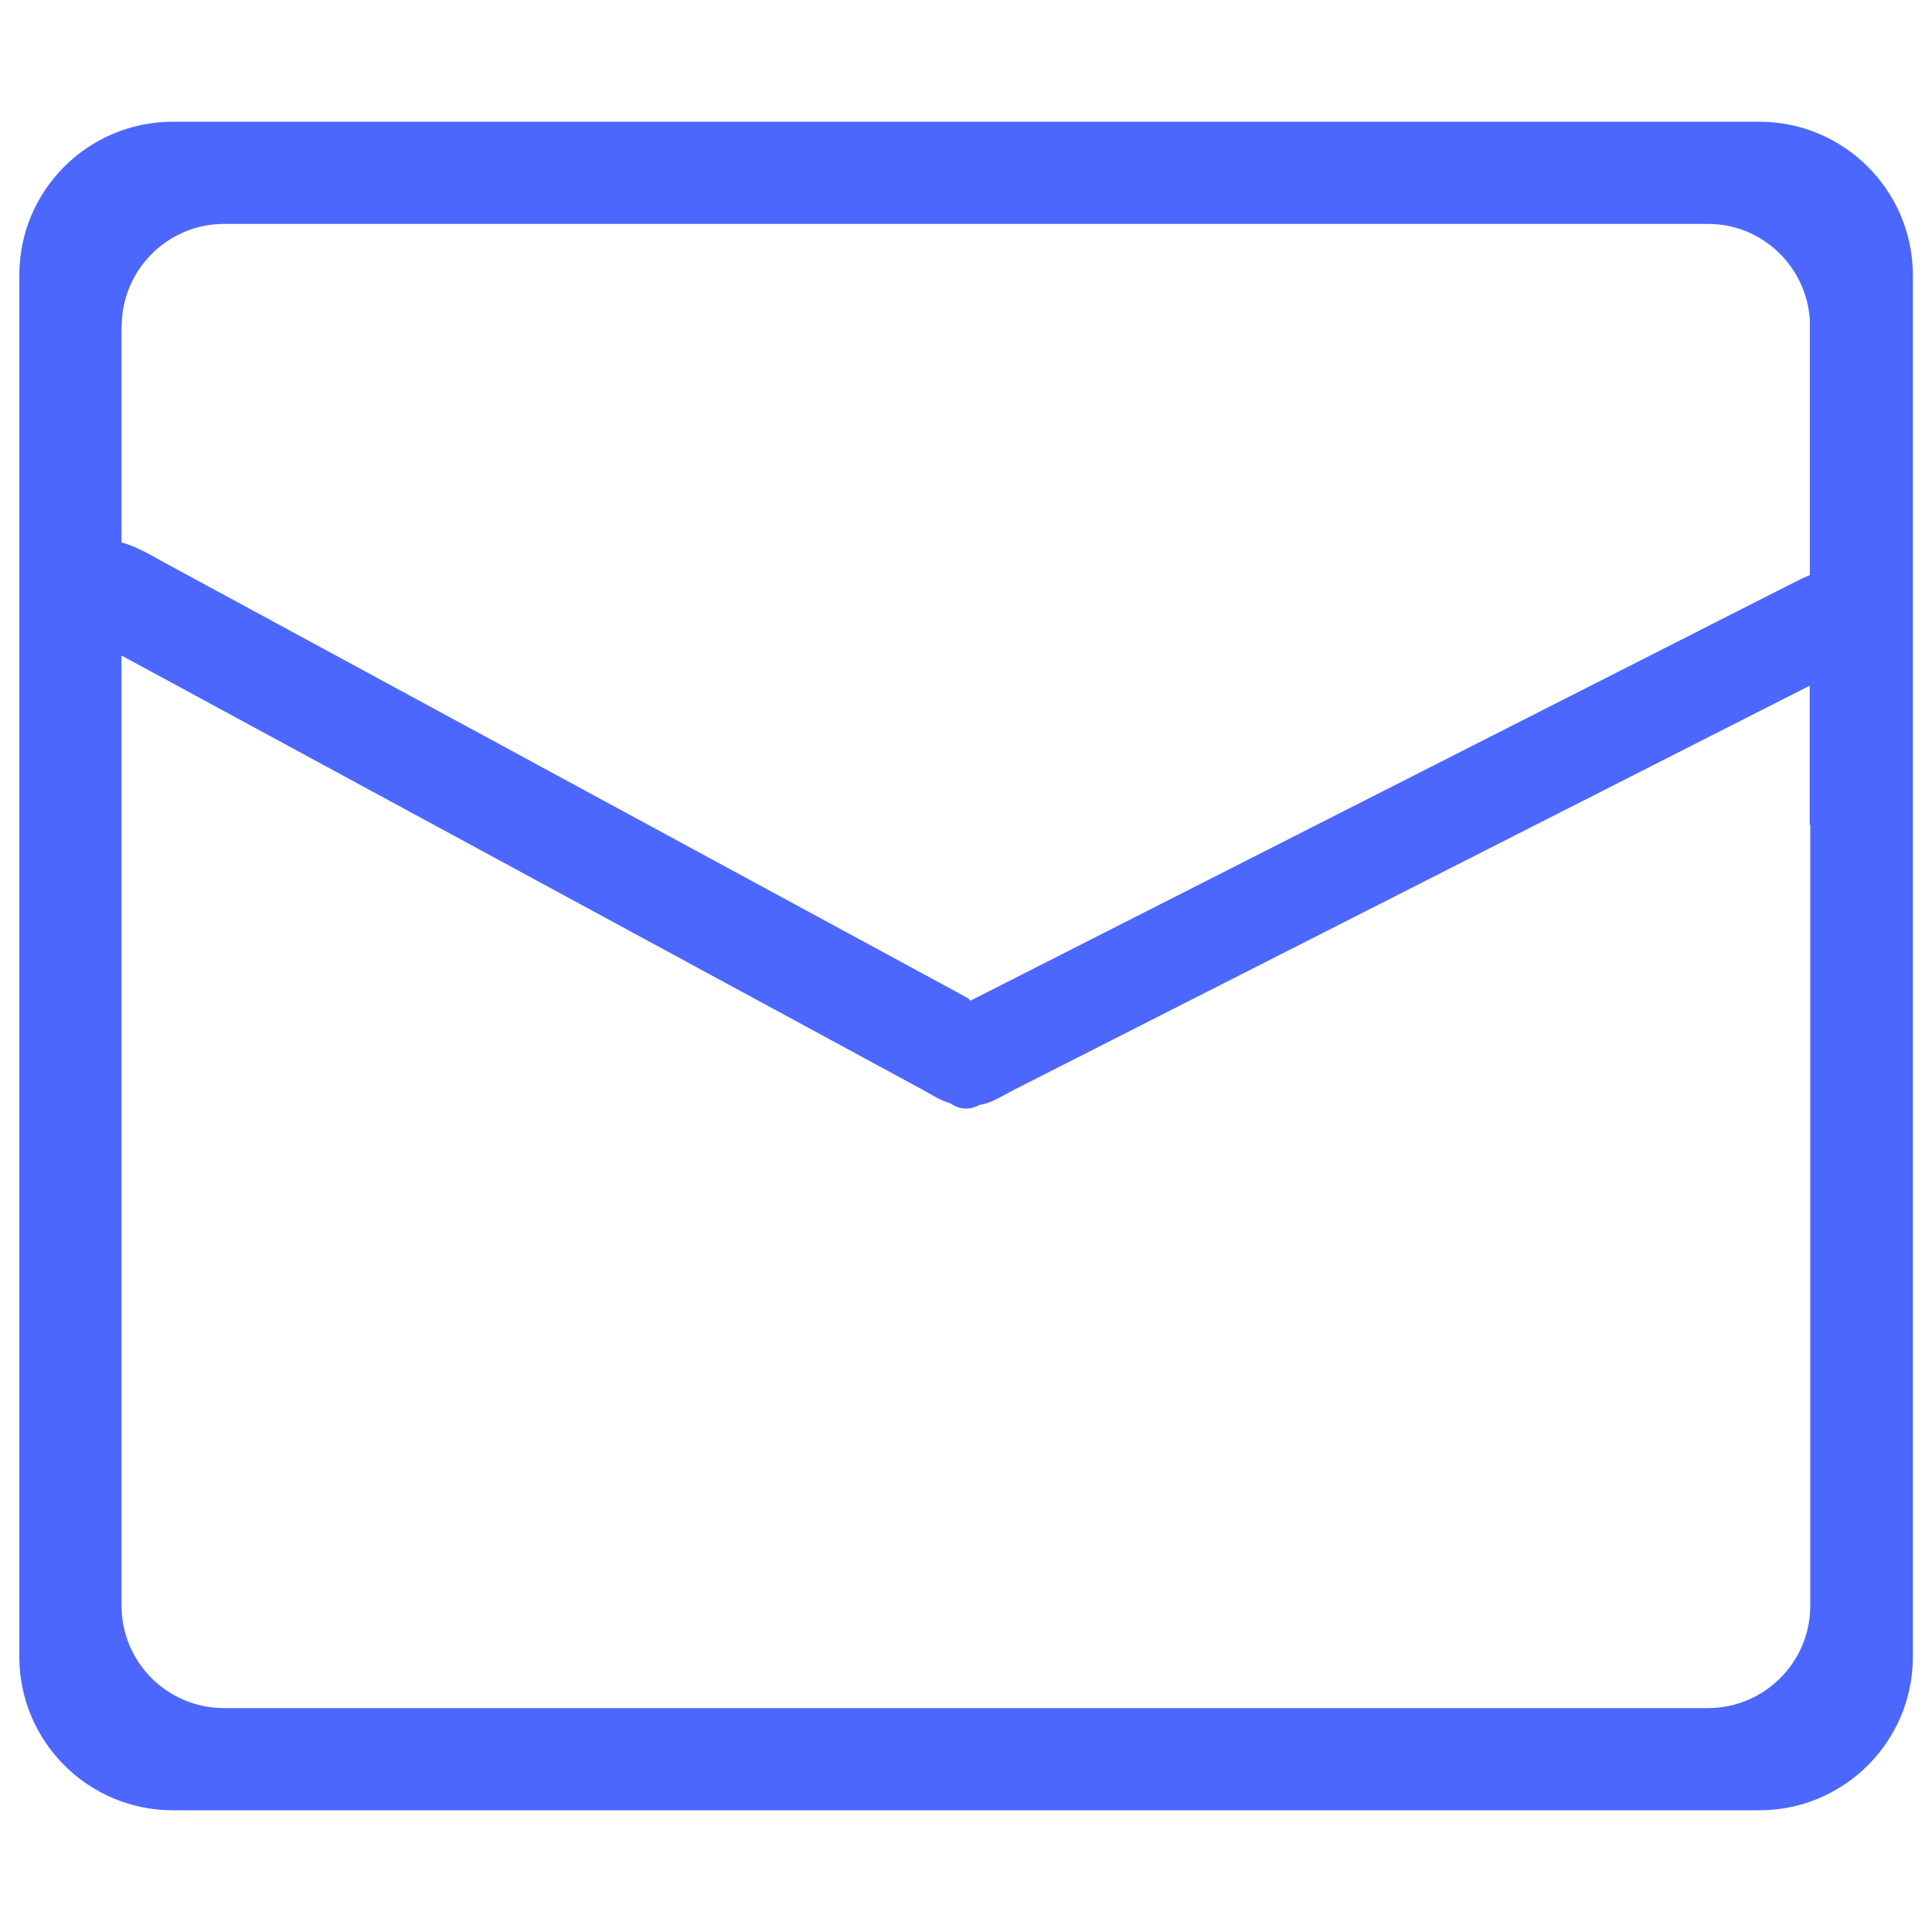 <svg enable-background="new 0 0 1000 1000" viewBox="0 0 1000 1000" xmlns="http://www.w3.org/2000/svg"><path d="m910.5 63h-821c-43.9 0-79.5 35.5-79.5 79.4v715.1c0 43.9 35.6 79.5 79.5 79.5h821.1c43.9 0 79.5-35.6 79.5-79.5v-715.1c-.1-43.9-35.7-79.4-79.6-79.4zm-847.5 105.9c0-29.2 23.7-53 53-53h768.1c28.1 0 51 22.1 52.7 49.9v131.8c-4.7 2-9.7 4.7-12.2 5.9l-422.2 214.4c-.8-.5-1.3-1.3-2.2-1.7l-415.8-225.4c-5.1-2.8-14.3-8.3-21.5-10v-111.9zm874 662.2c0 29.2-23.7 53-53 53h-768.1c-29.2 0-53-23.7-53-53v-457.6-34.2l412.9 223.8c5.2 2.7 10.7 6.5 16.1 8 2.4 1.6 5 2.7 8.1 2.7 2.6 0 4.9-.8 7-1.9 6.1-.8 12.8-5.3 18.6-8.2l411.1-208.8v72h.3z" fill="#4c67fd"/></svg>